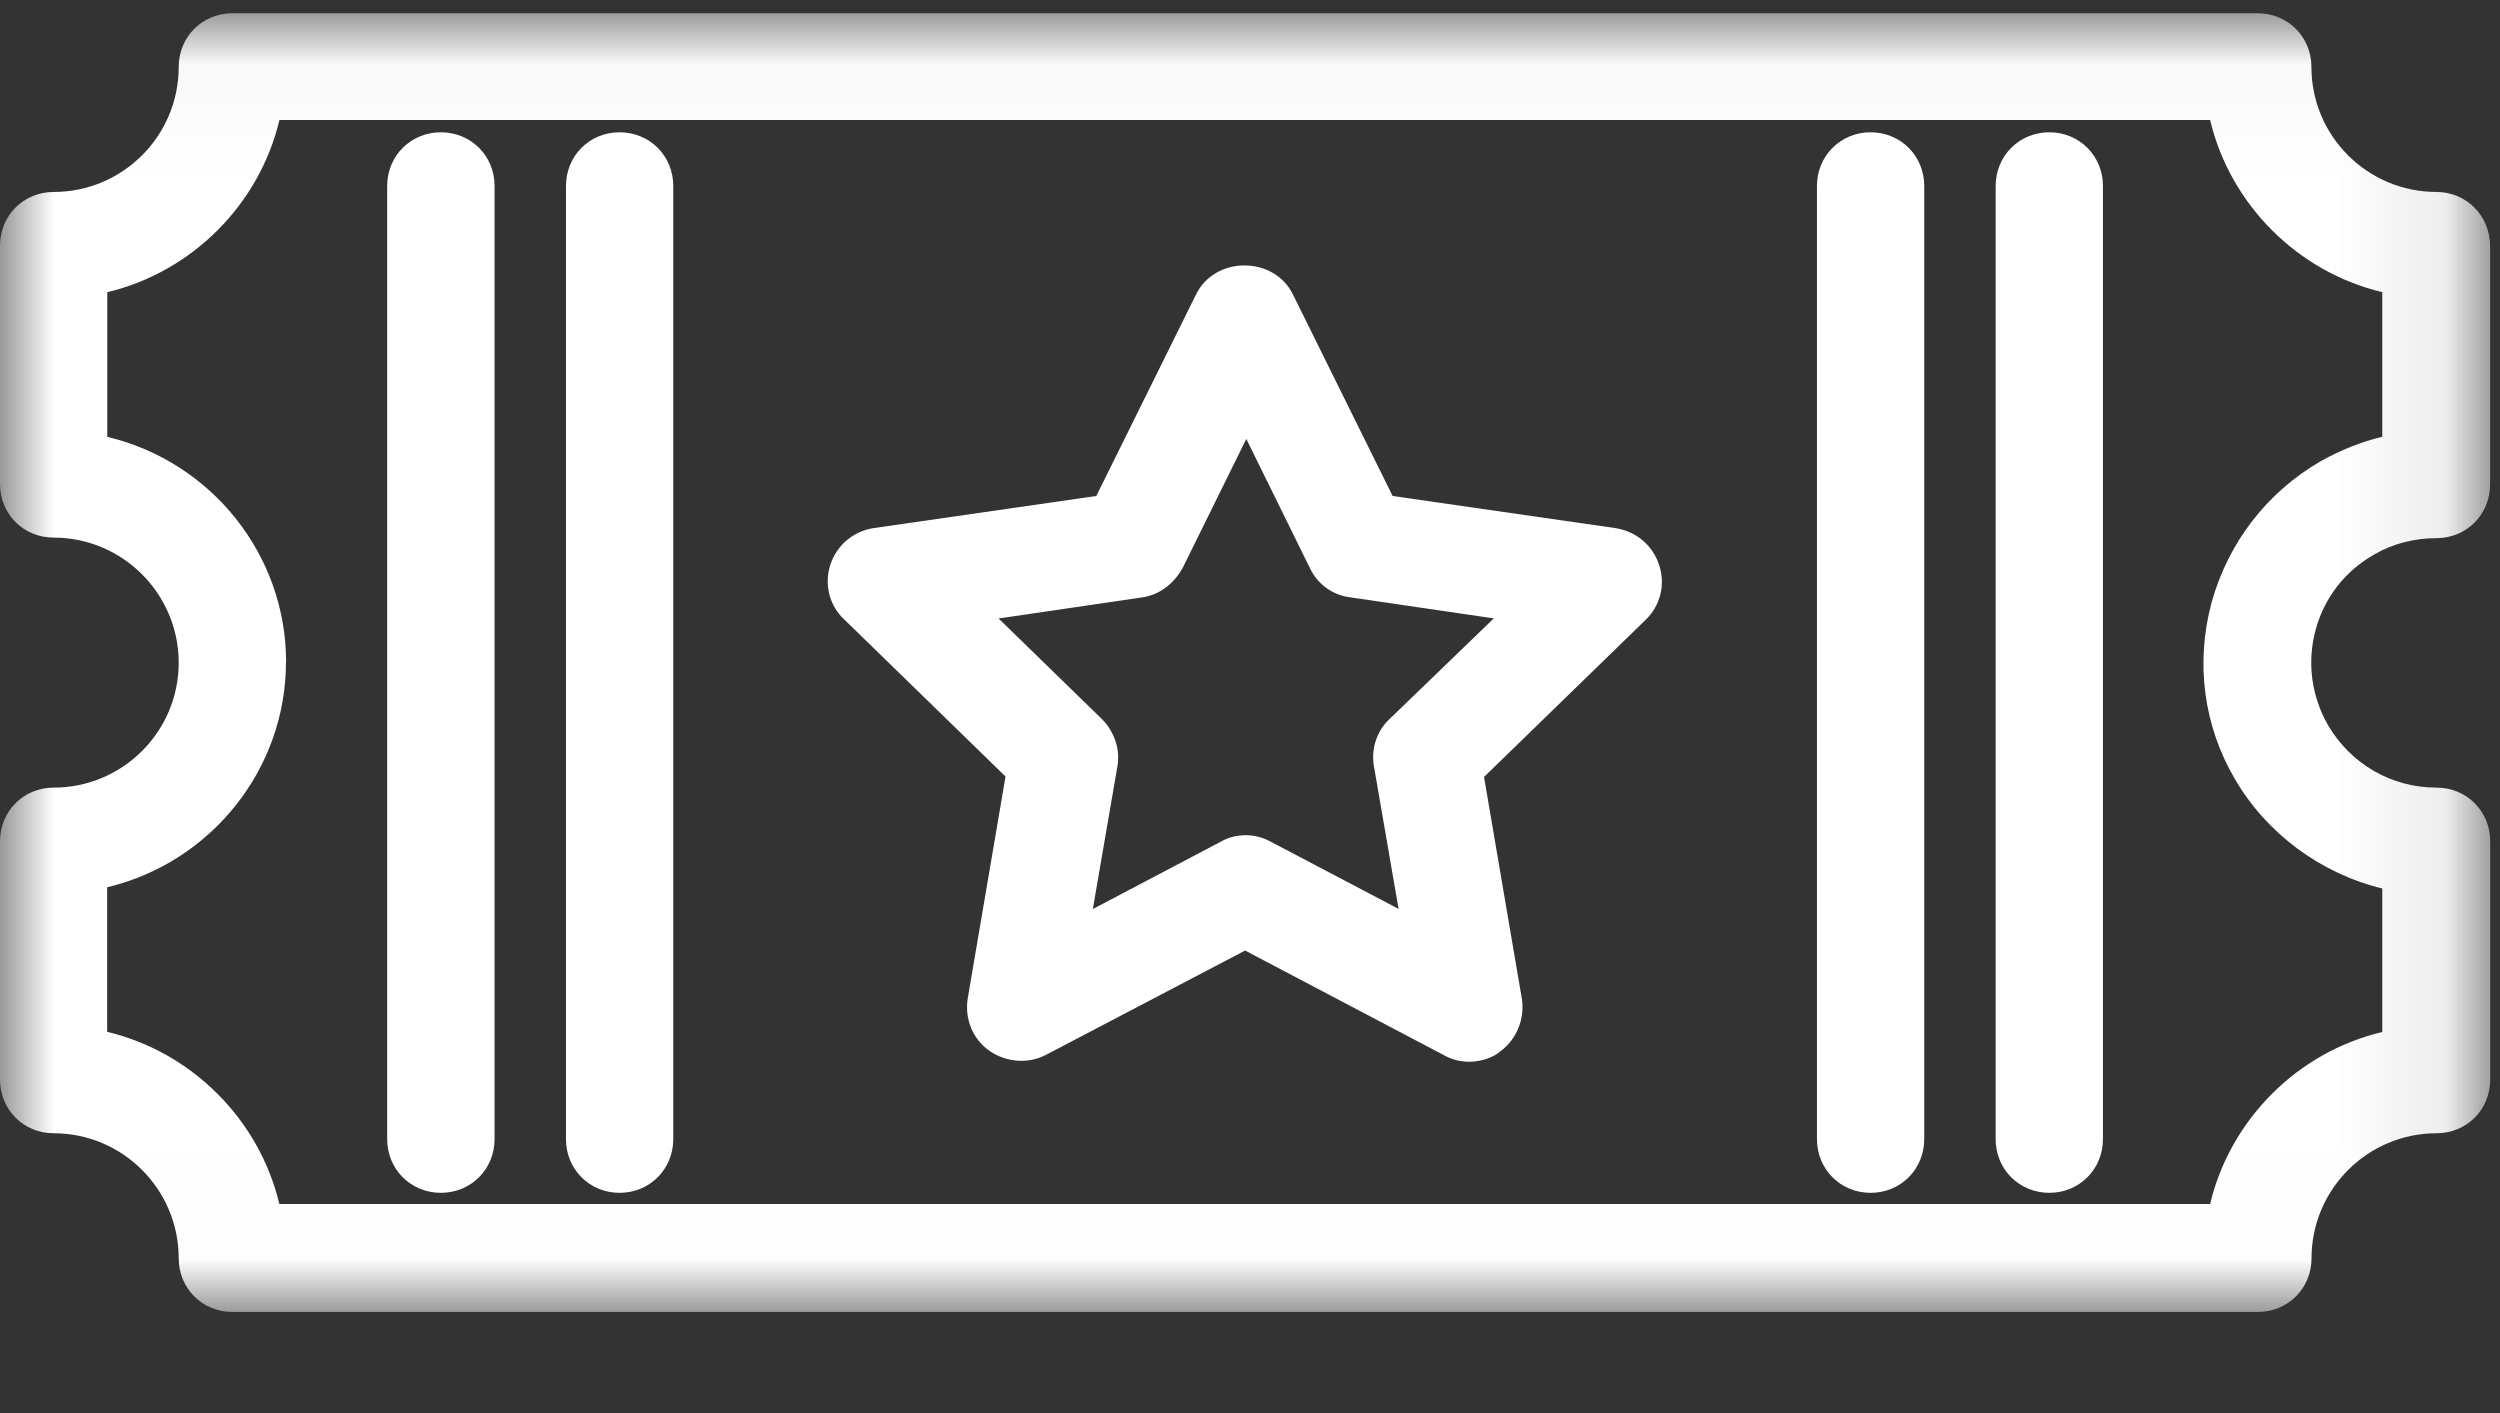 <svg xmlns="http://www.w3.org/2000/svg" xmlns:xlink="http://www.w3.org/1999/xlink" width="23" height="13" viewBox="0 0 23 13">
    <rect x="0" y="0" width="23" height="13" fill="#333333" stroke="none"/>
    <defs>
        <path id="0tizy5em5a" d="M0 0.035L22.91 0.035 22.91 11.984 0 11.984z"/>
    </defs>
    <g fill="none" fill-rule="evenodd">
        <g>
            <g>
                <g>
                    <g transform="translate(-55, -568) translate(1, 36) translate(54, 532) translate(0, 0.086)">
                        <mask id="fatmuak6jb" fill="#fff">
                            <use xlink:href="#0tizy5em5a"/>
                        </mask>
                        <path fill="white" d="M2.632 6.004c0-.986-.686-1.842-1.645-2.071V2.602c.779-.186 1.399-.806 1.584-1.584h17.762c.185.778.805 1.398 1.584 1.584v1.33c-.194.047-.385.123-.57.227-.492.286-.848.747-1.001 1.3-.149.557-.072 1.133.214 1.62.29.502.793.873 1.357 1.009v1.32c-.779.185-1.399.805-1.584 1.583H2.57c-.185-.778-.805-1.398-1.584-1.584v-1.33c.959-.23 1.645-1.087 1.645-2.073m19.208-.987h.001c.17-.1.37-.152.575-.152.277 0 .494-.217.494-.494V2.18c0-.28-.217-.5-.494-.5-.634 0-1.15-.515-1.15-1.15 0-.277-.217-.494-.494-.494H2.138c-.277 0-.494.217-.494.494 0 .635-.516 1.15-1.15 1.15-.277 0-.494.217-.494.495v2.192c0 .277.217.493.494.493.634 0 1.15.517 1.15 1.151S1.128 7.16.494 7.16c-.277 0-.494.217-.494.494v2.192c0 .277.217.494.494.494.634 0 1.15.516 1.15 1.15 0 .277.217.494.494.494h18.634c.277 0 .494-.217.494-.494 0-.634.516-1.15 1.15-1.15.277 0 .494-.217.494-.494V7.654c0-.277-.217-.494-.494-.494-.413 0-.787-.215-.998-.574-.153-.268-.194-.577-.116-.871.078-.297.269-.545.538-.698" mask="url(#fatmuak6jb)"/>
                    </g>
                    <path fill="white" d="M12.641 7.054l.226 1.308-1.172-.616c-.07-.04-.152-.062-.235-.062-.083 0-.163.021-.228.059l-1.178.62.225-1.306c.03-.156-.024-.323-.14-.44l-.952-.927 1.314-.193c.154-.02.29-.115.378-.269l.587-1.19.584 1.186c.07.151.212.253.376.272l1.317.193-.957.924c-.12.11-.175.279-.145.441zm-3.39.089l-.348 2.043c-.03.191.048.377.202.483.154.106.357.12.517.036l1.833-.96 1.826.961c.07.04.152.062.234.062.113 0 .224-.039.29-.097.148-.11.225-.298.196-.483l-.348-2.04 1.481-1.44c.14-.129.19-.329.131-.506-.057-.182-.21-.313-.401-.343l-2.052-.296-.92-1.86c-.08-.16-.25-.261-.443-.261-.192 0-.362.1-.443.262l-.92 1.859-2.052.296c-.184.029-.335.157-.394.334-.06.18-.01.38.127.506L9.25 7.143zM18.854 10.974c.276 0 .493-.217.493-.494V1.71c0-.276-.217-.493-.493-.493-.277 0-.494.217-.494.494v8.769c0 .277.217.494.494.494M17.21 10.974c.276 0 .493-.217.493-.494V1.71c0-.276-.217-.493-.494-.493-.276 0-.493.217-.493.494v8.769c0 .277.217.494.493.494M5.7 10.974c.277 0 .494-.217.494-.494V1.71c0-.276-.217-.493-.494-.493s-.493.217-.493.494v8.769c0 .277.216.494.493.494M4.056 10.974c.277 0 .494-.217.494-.494V1.71c0-.276-.217-.493-.494-.493s-.494.217-.494.494v8.769c0 .277.217.494.494.494" transform="translate(-55, -568) translate(1, 36) translate(54, 532)"/>
                </g>
            </g>
        </g>
    </g>
</svg>
